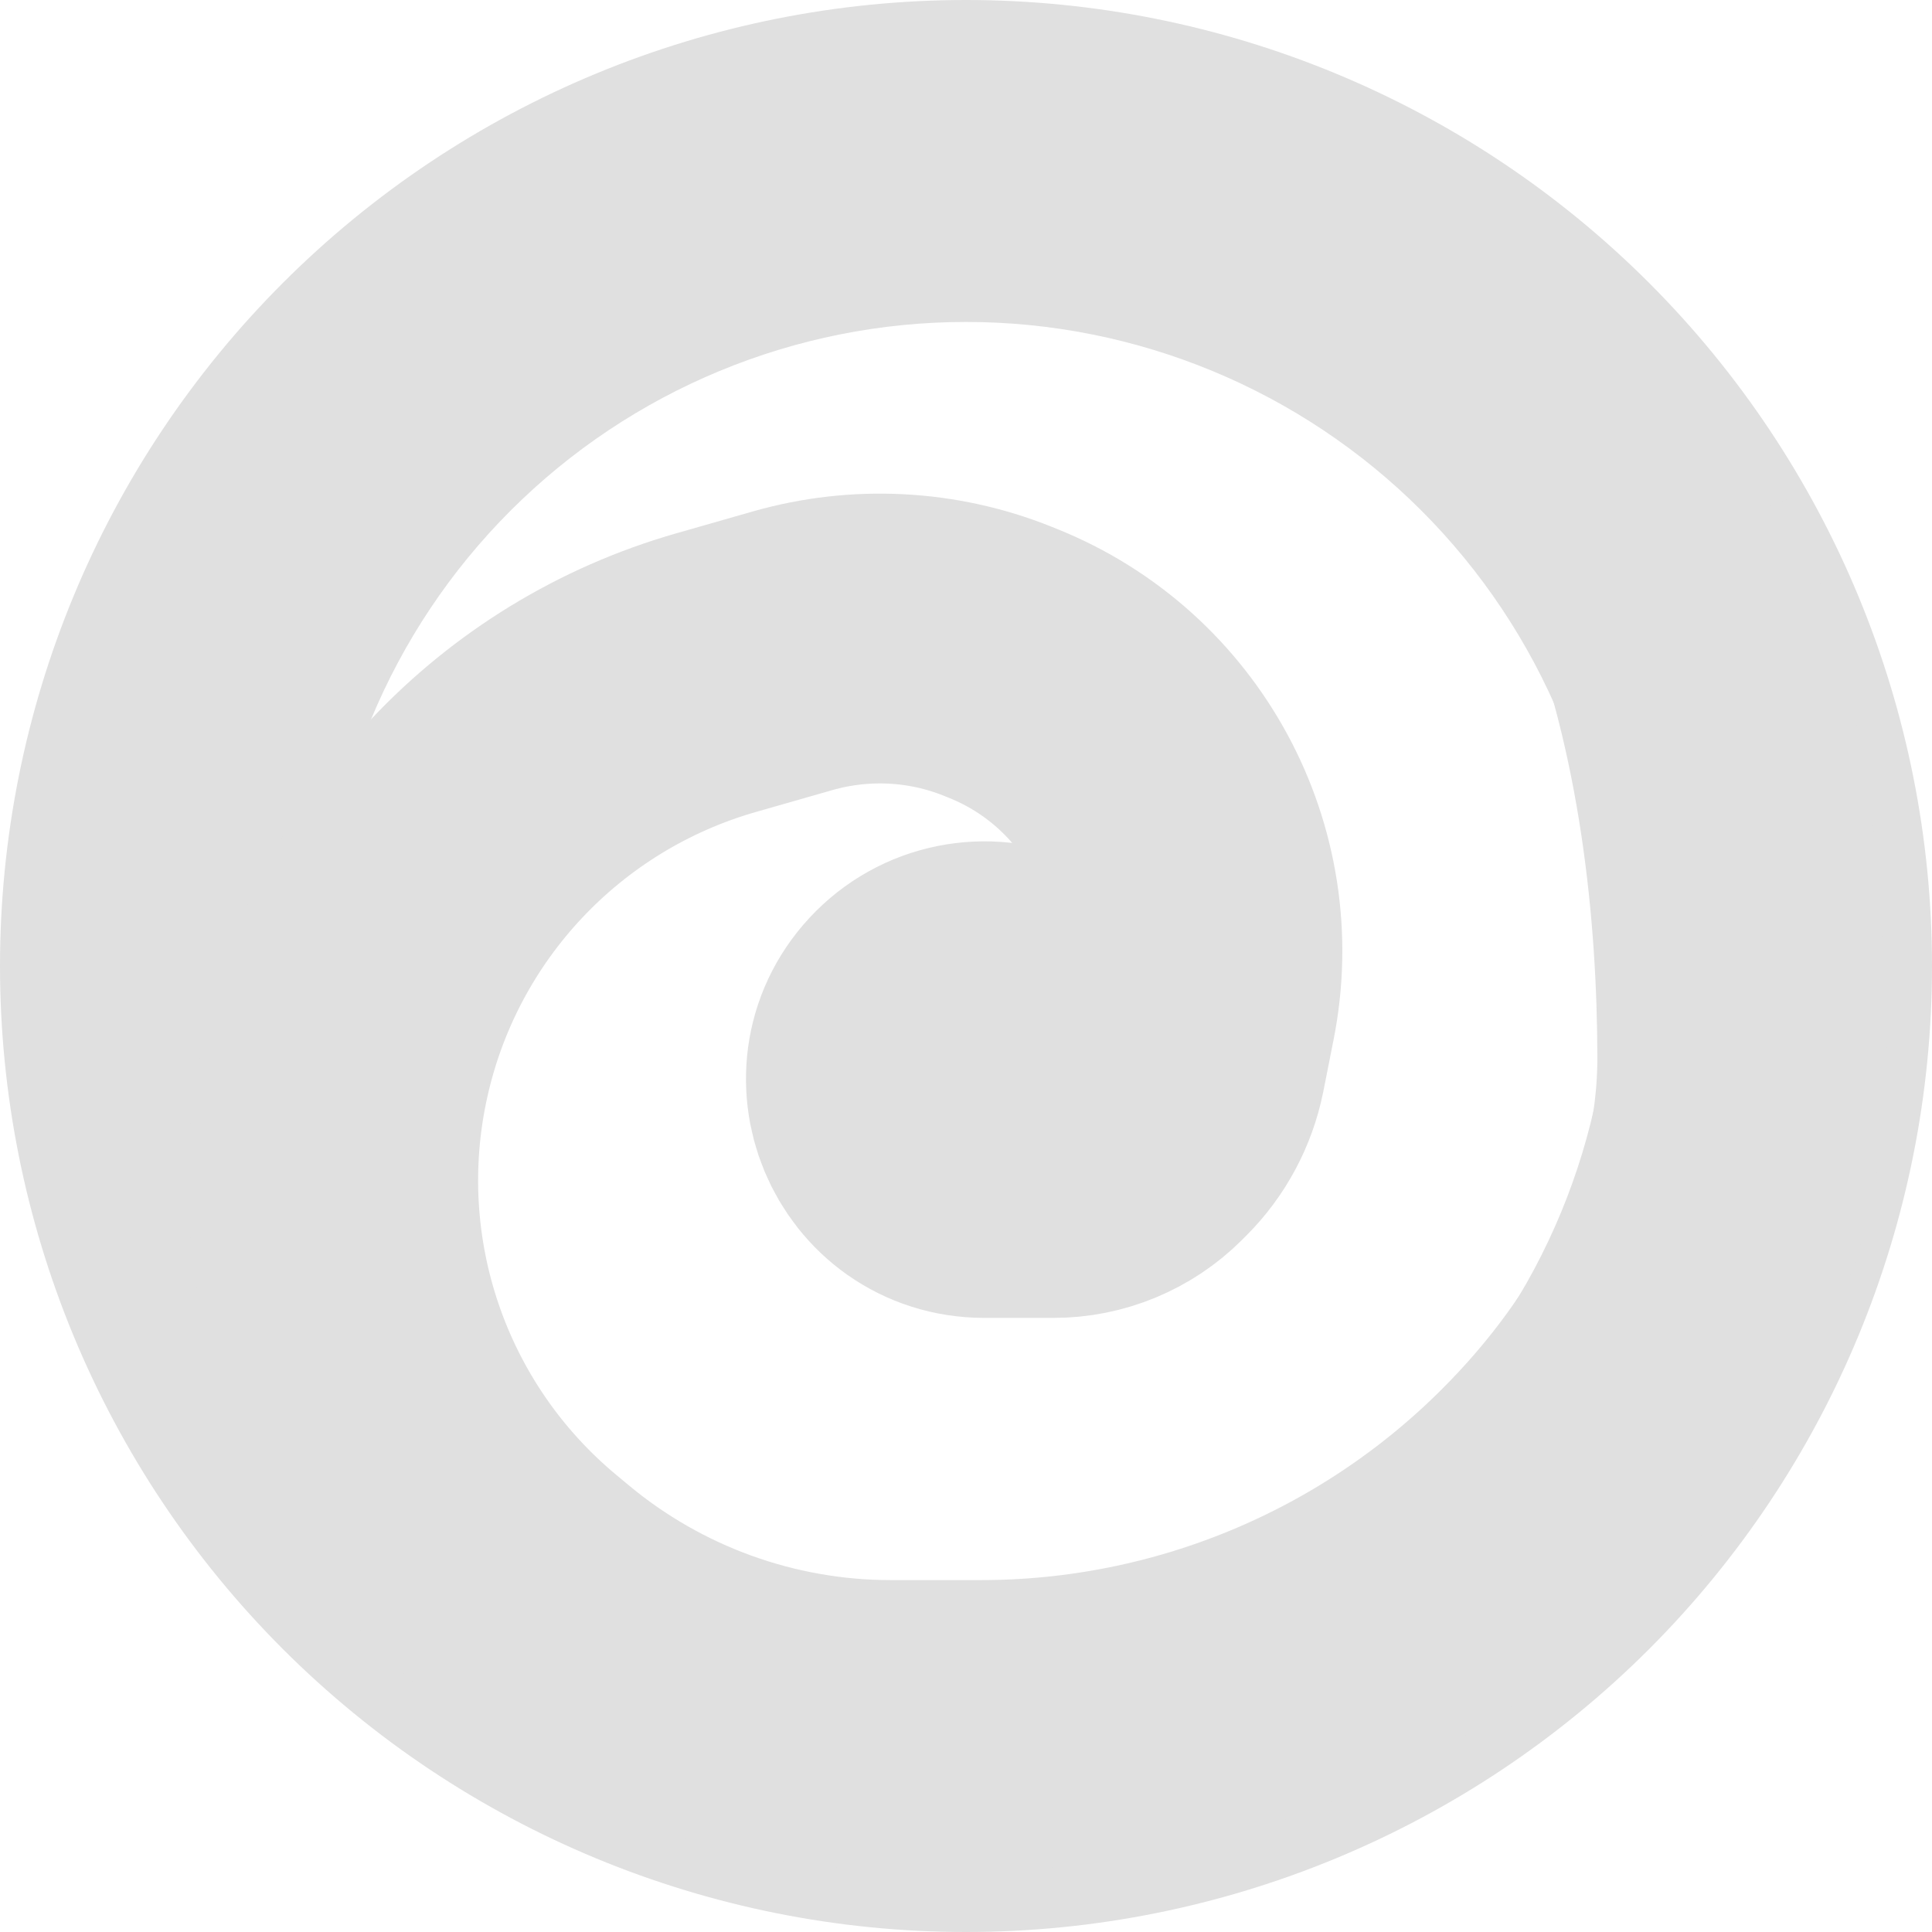 <svg width="14" height="14" viewBox="0 0 14 14" fill="none" xmlns="http://www.w3.org/2000/svg">
<path d="M7 0C5.143 0 3.363 0.737 2.05 2.05C0.737 3.363 0 5.143 0 7C0 8.857 0.737 10.637 2.05 11.95C3.363 13.262 5.143 14 7 14C8.857 14 10.637 13.262 11.95 11.95C13.262 10.637 14 8.857 14 7C14 5.143 13.262 3.363 11.95 2.05C10.637 0.737 8.857 0 7 0ZM7 2.333C8.238 2.333 9.425 2.825 10.3 3.7C11.175 4.575 11.667 5.762 11.667 7C11.667 8.238 11.175 9.425 10.3 10.3C9.425 11.175 8.238 11.667 7 11.667C5.762 11.667 4.575 11.175 3.7 10.3C2.825 9.425 2.333 8.238 2.333 7C2.333 5.762 2.825 4.575 3.7 3.7C4.575 2.825 5.762 2.333 7 2.333Z" fill="#E0E0E0"/>
<path d="M12 4C12.495 5.238 12.623 6.598 12.625 7.656C12.628 8.859 12.043 9.958 11.191 10.809V10.809C10.108 11.892 8.64 12.5 7.108 12.5H6.455C5.515 12.5 4.604 12.17 3.882 11.568L3.792 11.493C2.691 10.576 2.195 9.122 2.506 7.723V7.723C2.81 6.353 3.84 5.26 5.19 4.874L5.746 4.715C6.235 4.576 6.756 4.602 7.228 4.791L7.265 4.806C8.27 5.208 8.846 6.271 8.633 7.333L8.559 7.707C8.52 7.898 8.427 8.073 8.289 8.211L8.259 8.241C8.093 8.407 7.868 8.5 7.634 8.5H7.134C6.531 8.5 6.229 7.771 6.655 7.345V7.345C6.861 7.139 7.176 7.088 7.436 7.218L8 7.5" stroke="#E0E0E0" stroke-width="2.1"/>
</svg>

